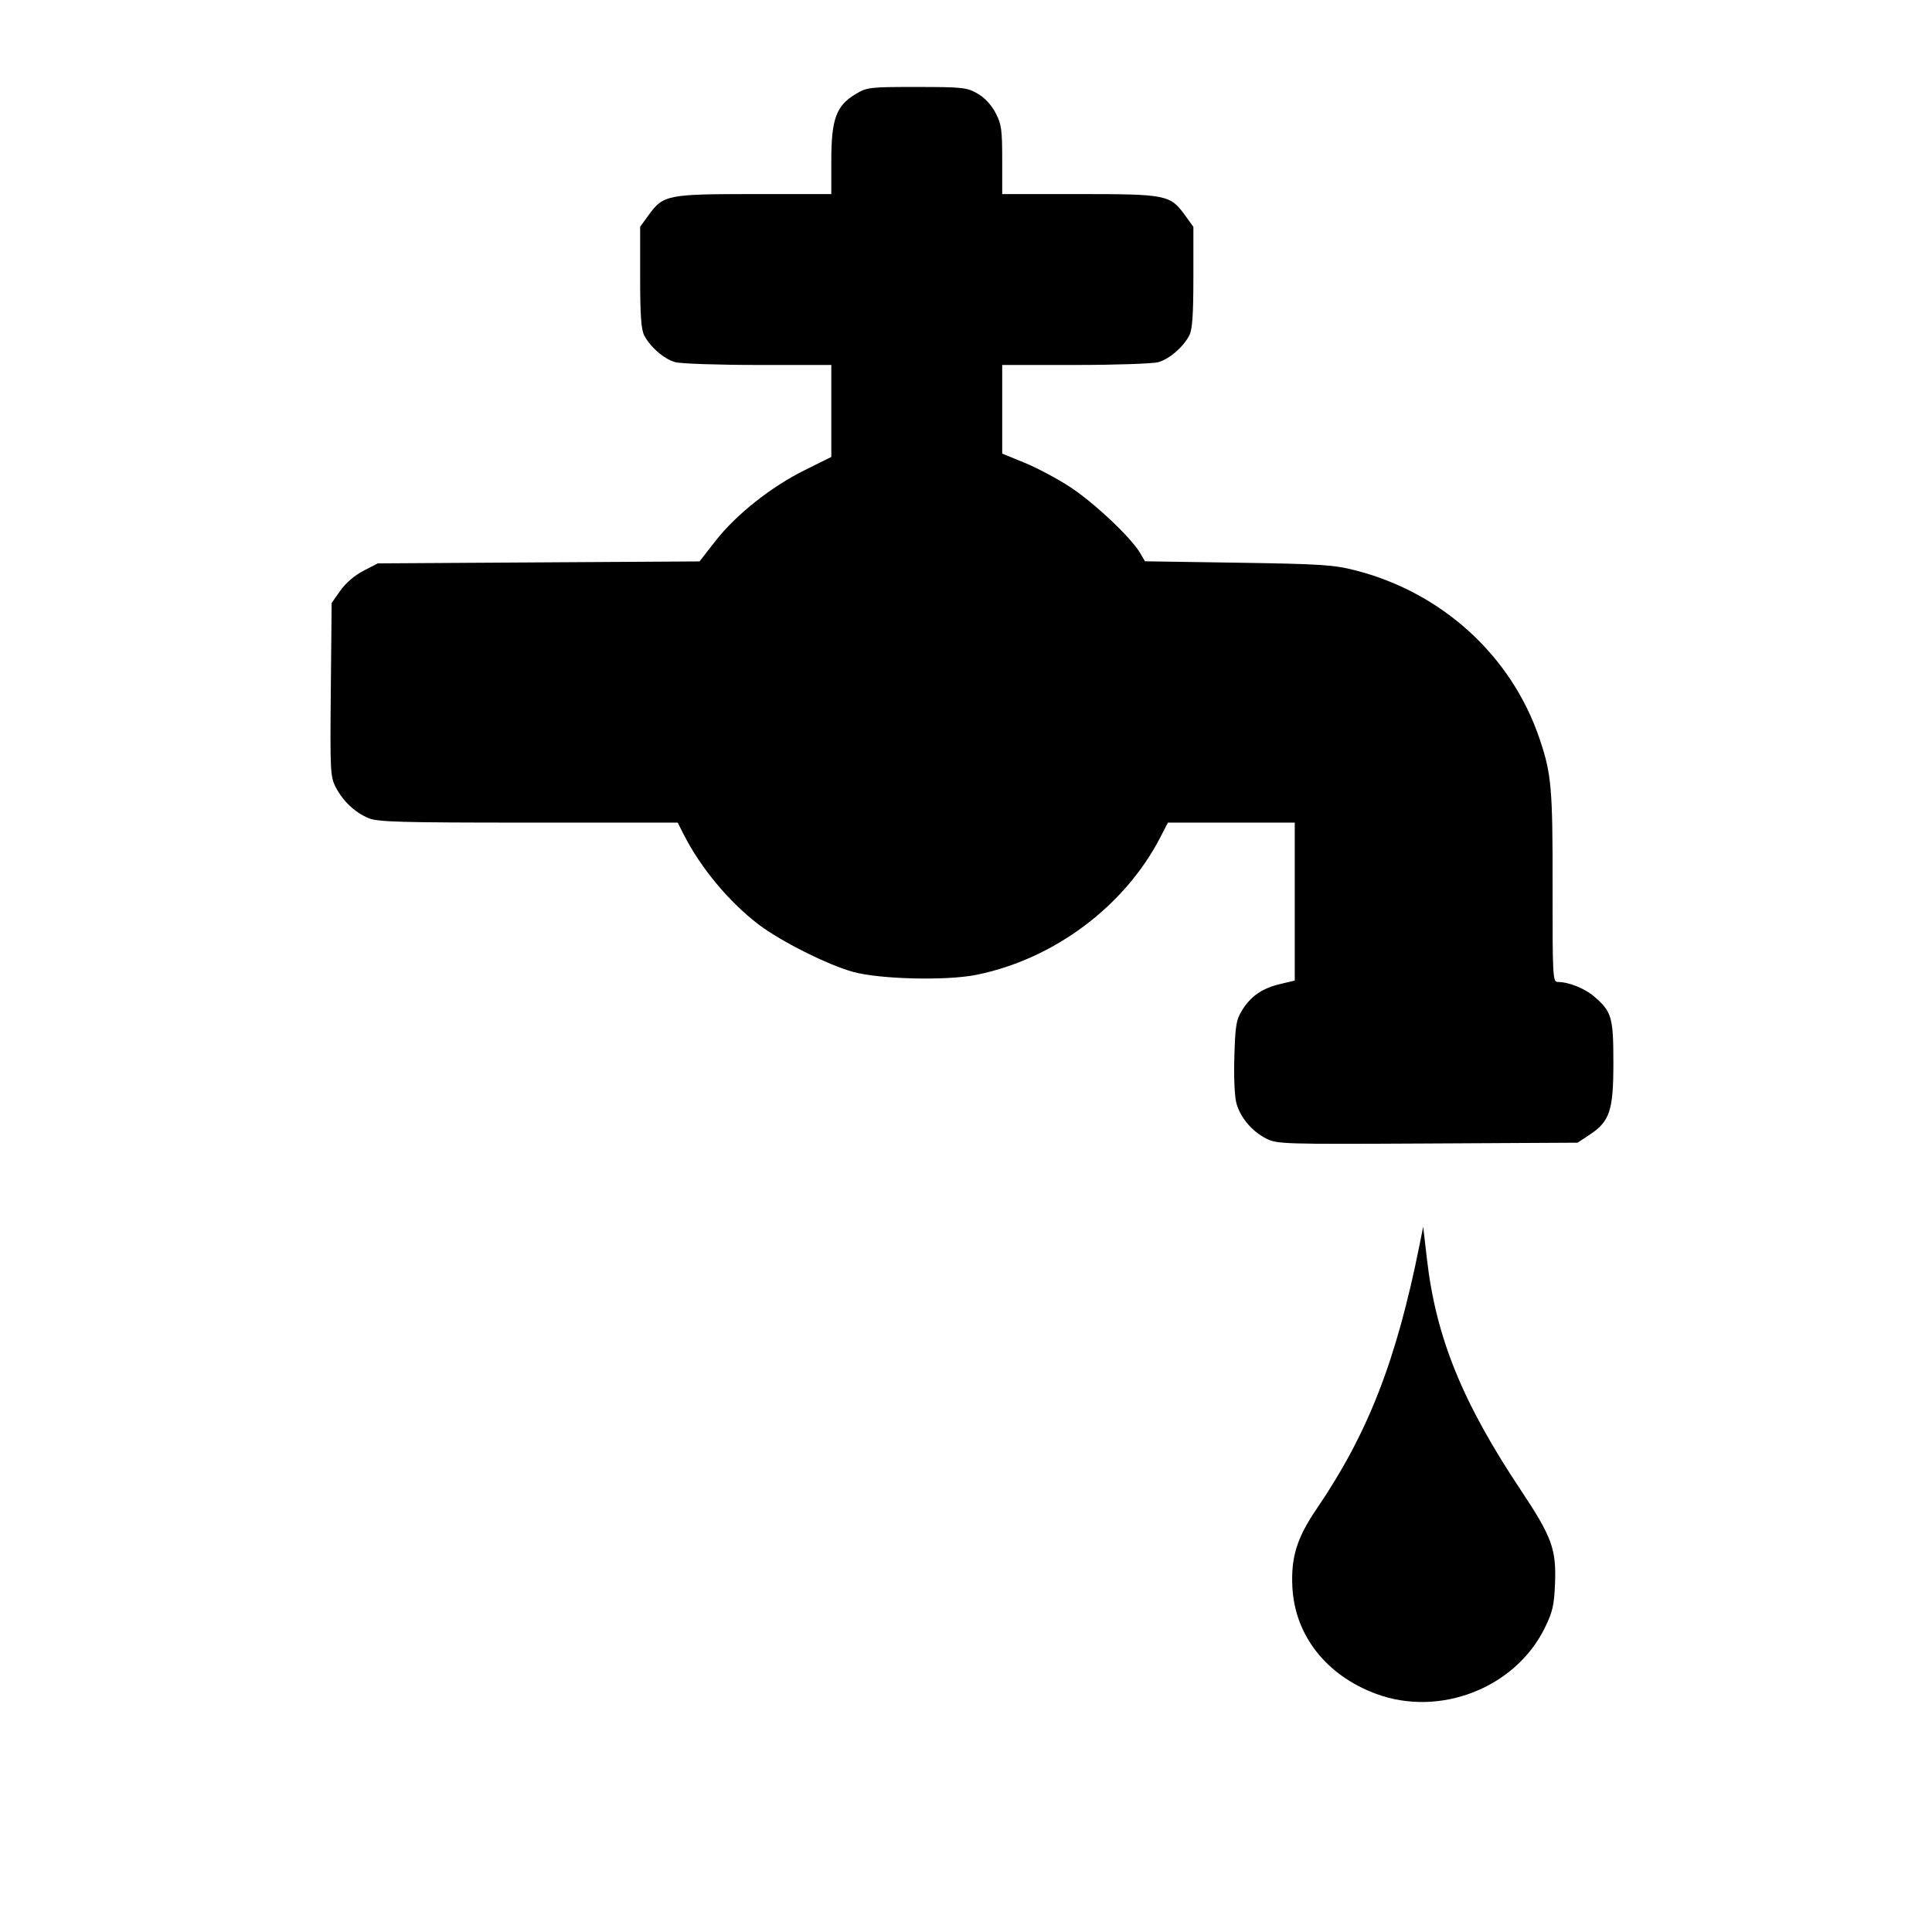 <svg xmlns="http://www.w3.org/2000/svg" width="667" height="667" viewBox="0 0 667 667"><path d="M295.337 32.514c-6.63 3.974-8.337 8.643-8.337 22.802V67h-26.599c-30.081 0-31.408.266-36.517 7.319L221 78.3v17.4c0 13.034.354 18.077 1.411 20.1 2.117 4.053 6.816 8.118 10.658 9.22 1.88.539 14.783.98 28.674.98H287v31.759l-9.253 4.592c-11.611 5.763-23.679 15.351-30.775 24.453l-5.472 7.018-55.528.339-55.529.339-4.962 2.555c-3.002 1.545-6.152 4.245-7.972 6.834l-3.009 4.279-.292 29.874c-.273 27.982-.168 30.114 1.659 33.666 2.494 4.85 6.638 8.77 11.351 10.739 3.198 1.336 10.922 1.553 55.23 1.553h51.511l2.161 4.25c5.814 11.432 15.664 23.24 25.826 30.957 7.615 5.783 23.912 13.955 32.554 16.323 9.353 2.564 32.23 3.11 42.598 1.016 26.684-5.387 51.103-23.607 63.389-47.296l2.723-5.25H447v54.527l-5.04 1.197c-6.197 1.472-10.103 4.161-13.139 9.044-2.035 3.272-2.365 5.264-2.678 16.152-.215 7.452.096 13.933.776 16.204 1.475 4.924 5.363 9.469 10.218 11.946 3.748 1.912 5.722 1.972 55.698 1.706l51.813-.276 4.156-2.751c6.963-4.609 8.196-8.333 8.196-24.759 0-15.68-.55-17.632-6.422-22.787-3.327-2.922-8.919-5.185-12.842-5.197-1.65-.006-1.761-2.122-1.723-32.756.043-34.292-.384-39.109-4.546-51.346-9.719-28.575-33.624-50.367-63.649-58.023-7.363-1.877-12.003-2.177-40.417-2.61l-32.099-.489-1.743-2.952c-3.123-5.286-15.874-17.294-24.049-22.646-4.395-2.878-11.483-6.66-15.75-8.405l-7.76-3.172V126h25.257c13.891 0 26.794-.441 28.674-.98 3.842-1.102 8.541-5.167 10.658-9.22 1.057-2.023 1.411-7.066 1.411-20.1V78.3l-2.884-3.981C404.007 67.266 402.68 67 372.599 67H346V55.157c0-10.464-.271-12.355-2.325-16.25-1.449-2.747-3.803-5.248-6.25-6.641-3.636-2.069-5.178-2.234-20.925-2.24-16.352-.007-17.159.088-21.163 2.488M490.141 429.5c-8.037 40.212-17.808 65.31-35.598 91.437-6.805 9.994-8.875 16.65-8.368 26.917.824 16.708 11.667 30.549 28.939 36.939 21.958 8.124 47.98-2.029 58.159-22.692 2.744-5.571 3.28-7.87 3.578-15.369.475-11.918-1.089-16.193-11.8-32.264-20.173-30.267-29.288-52.699-32.418-79.778l-1.293-11.19-1.199 6" fill-rule="evenodd"/></svg>